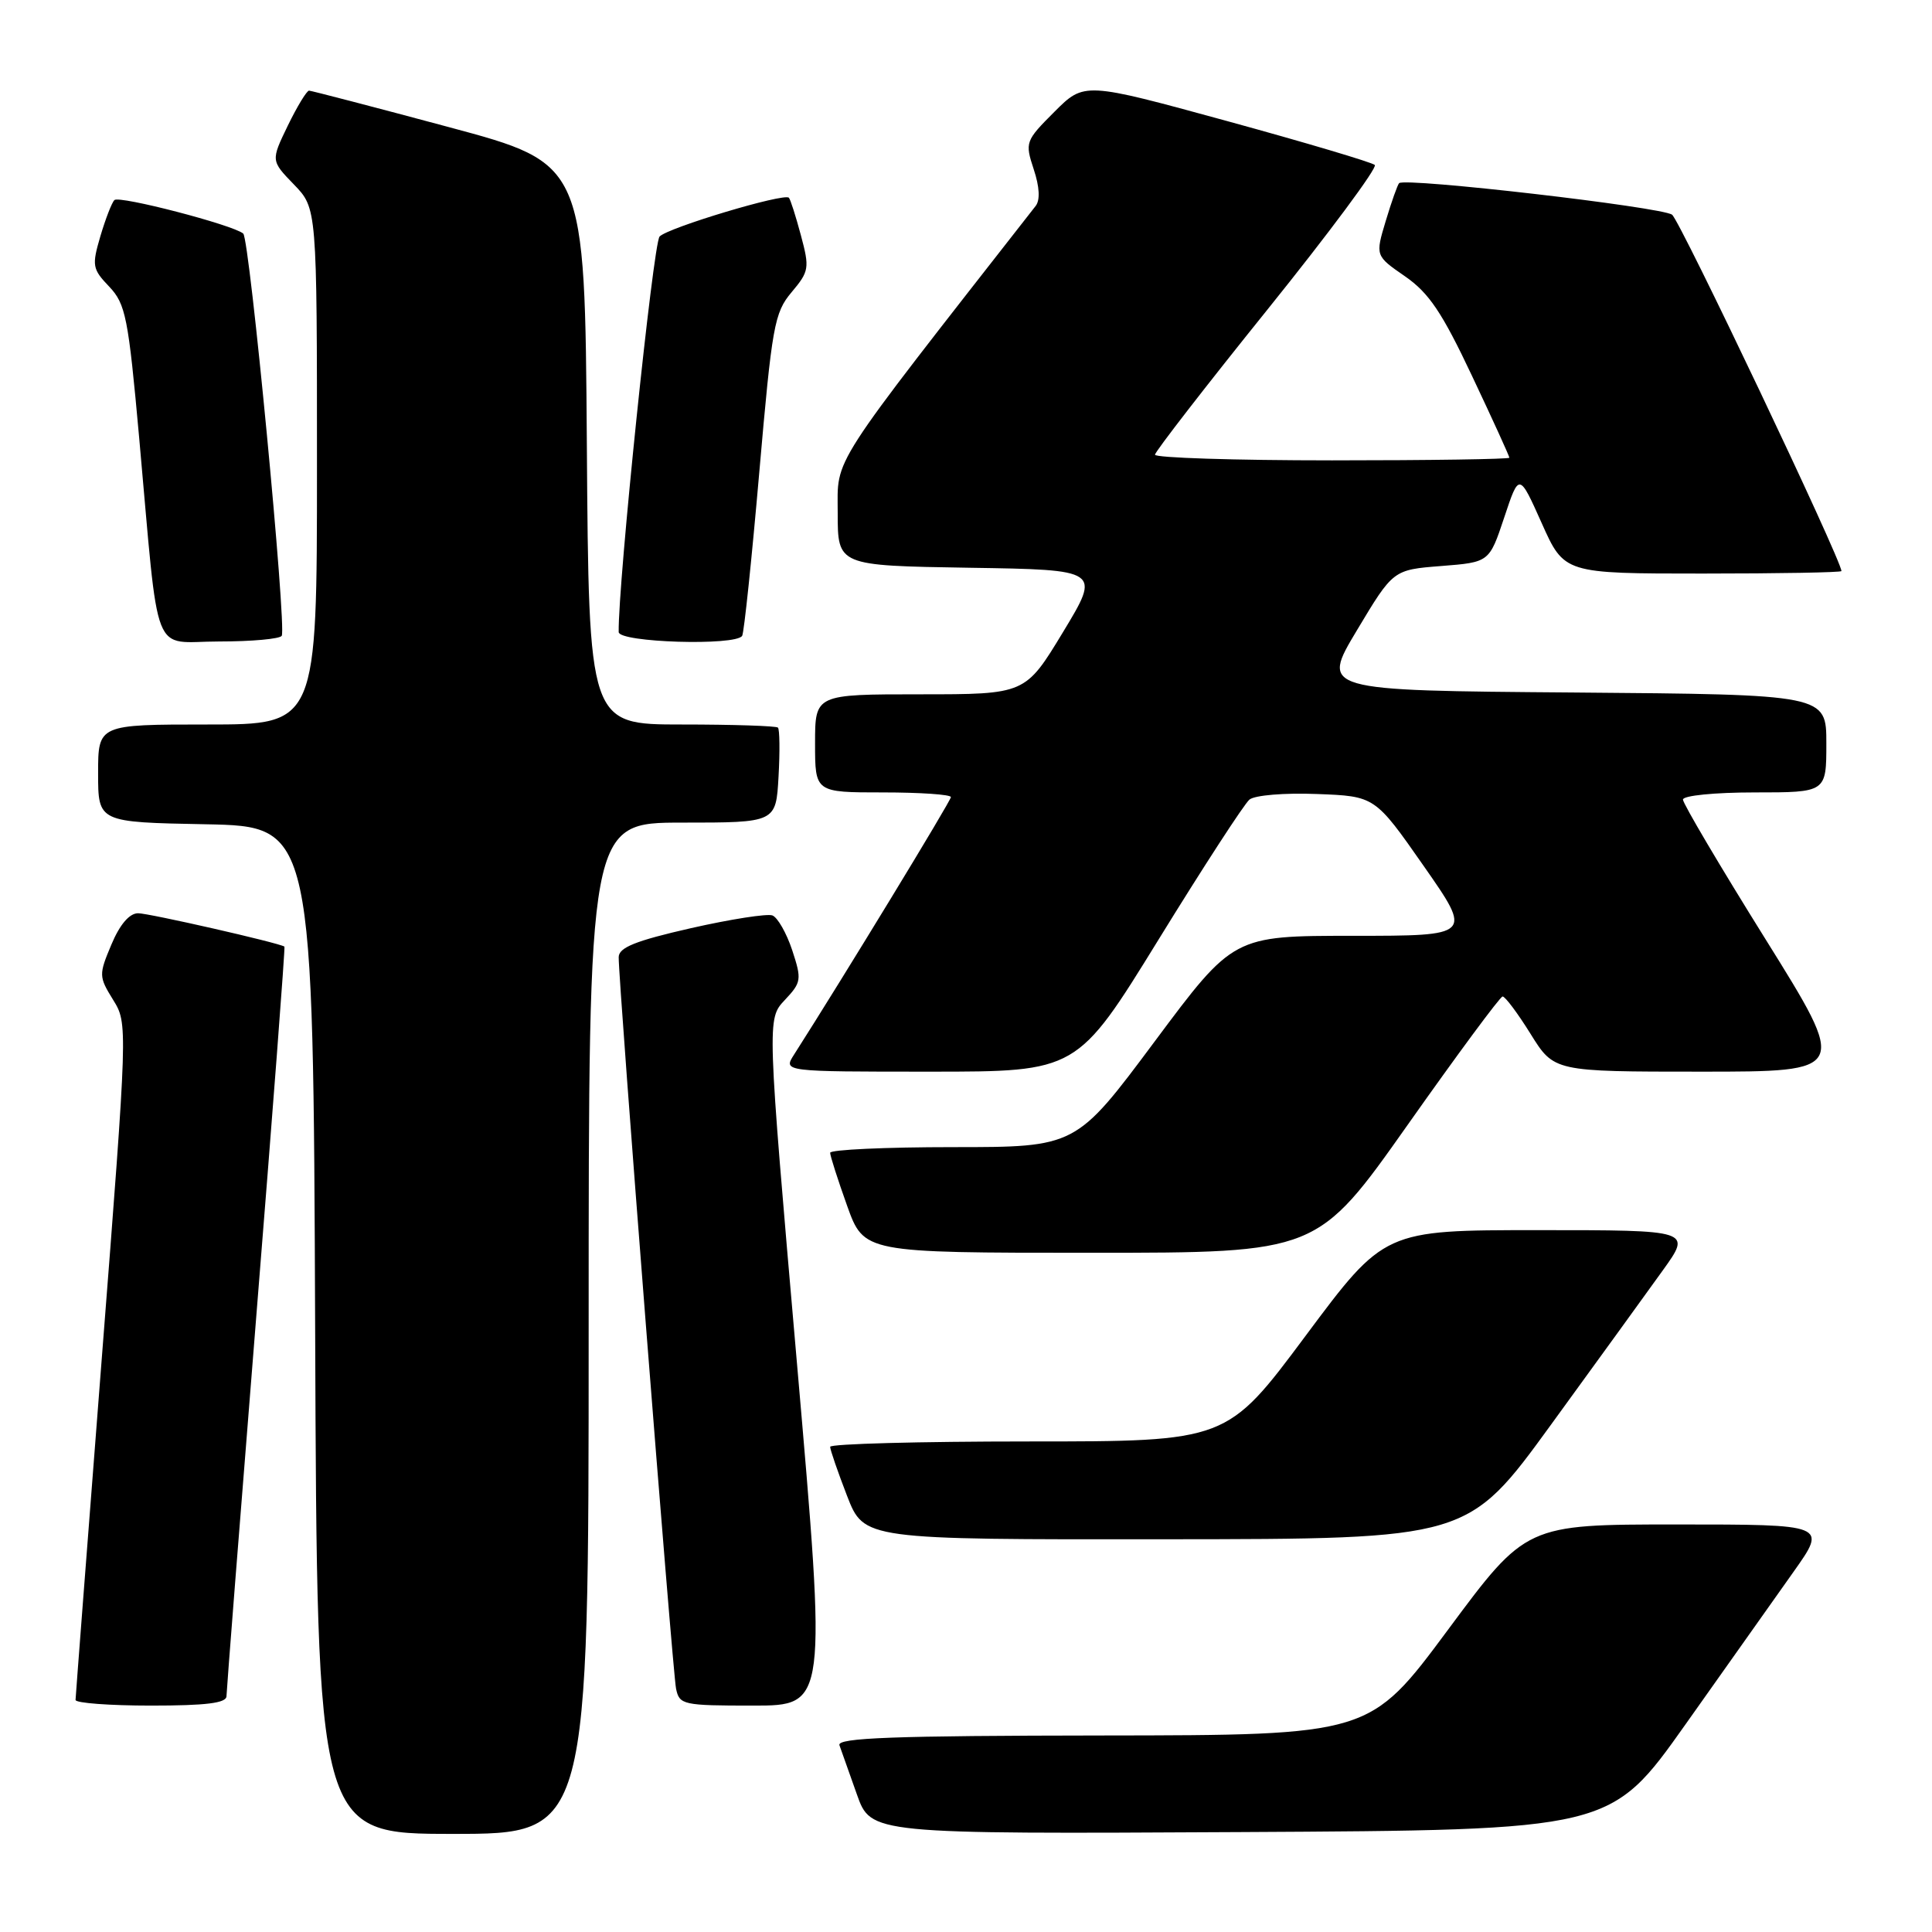 <?xml version="1.0" encoding="UTF-8" standalone="no"?>
<!DOCTYPE svg PUBLIC "-//W3C//DTD SVG 1.1//EN" "http://www.w3.org/Graphics/SVG/1.1/DTD/svg11.dtd" >
<svg xmlns="http://www.w3.org/2000/svg" xmlns:xlink="http://www.w3.org/1999/xlink" version="1.1" viewBox="0 0 256 256">
 <g >
 <path fill="currentColor"
d=" M 78.00 176.00 C 78.00 109.00 78.00 109.00 90.41 109.00 C 102.82 109.00 102.82 109.00 103.16 102.91 C 103.35 99.57 103.31 96.64 103.08 96.41 C 102.85 96.19 97.12 96.00 90.35 96.00 C 78.02 96.00 78.02 96.00 77.76 58.84 C 77.50 21.68 77.50 21.68 59.50 16.85 C 49.60 14.19 41.25 12.02 40.95 12.01 C 40.65 12.01 39.38 14.09 38.14 16.64 C 35.89 21.29 35.89 21.29 38.94 24.44 C 42.00 27.60 42.00 27.60 42.00 61.80 C 42.00 96.00 42.00 96.00 27.50 96.00 C 13.00 96.00 13.00 96.00 13.00 102.47 C 13.00 108.95 13.00 108.95 27.25 109.22 C 41.50 109.50 41.50 109.50 41.76 176.25 C 42.01 243.00 42.01 243.00 60.01 243.00 C 78.00 243.00 78.00 243.00 78.00 176.00 Z  M 223.33 228.50 C 228.78 220.80 235.23 211.69 237.67 208.25 C 242.10 202.00 242.10 202.00 222.16 202.00 C 202.21 202.00 202.21 202.00 191.86 215.96 C 181.50 229.92 181.50 229.92 146.14 229.96 C 118.30 229.99 110.88 230.27 111.23 231.25 C 111.48 231.94 112.52 234.87 113.54 237.76 C 115.40 243.02 115.40 243.02 164.41 242.76 C 213.41 242.50 213.41 242.50 223.33 228.50 Z  M 30.01 224.75 C 30.02 224.06 31.79 201.46 33.95 174.53 C 36.12 147.59 37.80 125.50 37.69 125.43 C 36.92 124.92 19.70 121.00 18.29 121.01 C 17.14 121.02 15.87 122.51 14.76 125.16 C 13.08 129.15 13.09 129.41 14.98 132.47 C 16.94 135.64 16.94 135.66 13.48 180.07 C 11.58 204.51 10.02 224.84 10.01 225.25 C 10.00 225.66 14.50 226.00 20.00 226.00 C 27.33 226.00 30.00 225.67 30.01 224.75 Z  M 105.59 180.51 C 101.63 135.02 101.63 135.02 103.98 132.52 C 106.20 130.16 106.25 129.80 104.97 125.90 C 104.22 123.64 103.04 121.57 102.35 121.30 C 101.65 121.04 96.79 121.80 91.54 122.99 C 84.20 124.66 81.99 125.55 81.98 126.83 C 81.93 129.92 89.11 221.48 89.58 223.75 C 90.02 225.90 90.48 226.00 99.79 226.00 C 109.55 226.00 109.55 226.00 105.59 180.51 Z  M 205.50 188.80 C 211.55 180.48 218.22 171.27 220.33 168.33 C 224.16 163.00 224.16 163.00 203.80 163.00 C 183.43 163.00 183.43 163.00 173.00 177.00 C 162.57 191.00 162.57 191.00 136.28 191.00 C 121.83 191.00 110.00 191.32 110.00 191.71 C 110.00 192.10 111.01 195.03 112.24 198.21 C 114.49 204.00 114.49 204.00 154.49 203.96 C 194.50 203.93 194.50 203.93 205.50 188.80 Z  M 186.53 149.04 C 193.11 139.71 198.77 132.06 199.10 132.04 C 199.43 132.02 201.10 134.25 202.81 137.00 C 205.92 142.00 205.92 142.00 225.40 142.00 C 244.88 142.00 244.88 142.00 233.94 124.45 C 227.92 114.80 223.00 106.47 223.00 105.95 C 223.00 105.42 227.18 105.00 232.50 105.00 C 242.00 105.00 242.00 105.00 242.00 98.51 C 242.00 92.03 242.00 92.03 208.51 91.76 C 175.01 91.50 175.01 91.50 179.81 83.50 C 184.60 75.50 184.60 75.50 190.97 75.00 C 197.34 74.50 197.34 74.50 199.32 68.56 C 201.29 62.63 201.29 62.63 204.28 69.31 C 207.27 76.00 207.27 76.00 225.63 76.00 C 235.74 76.00 244.00 75.85 244.00 75.67 C 244.00 74.22 222.63 29.26 221.56 28.45 C 220.20 27.43 186.17 23.50 185.39 24.27 C 185.18 24.49 184.38 26.74 183.62 29.27 C 182.23 33.89 182.23 33.89 186.18 36.62 C 189.35 38.82 191.09 41.41 195.06 49.83 C 197.78 55.58 200.00 60.45 200.00 60.65 C 200.00 60.84 189.43 61.00 176.50 61.00 C 163.57 61.00 153.02 60.66 153.04 60.25 C 153.06 59.84 159.77 51.17 167.96 41.00 C 176.15 30.82 182.54 22.21 182.17 21.86 C 181.80 21.51 172.99 18.89 162.59 16.04 C 143.67 10.86 143.67 10.86 139.72 14.81 C 135.87 18.66 135.80 18.86 136.97 22.42 C 137.75 24.76 137.84 26.51 137.23 27.29 C 109.54 62.71 111.00 60.44 111.00 67.97 C 111.00 74.95 111.00 74.95 128.43 75.23 C 145.85 75.50 145.85 75.50 140.86 83.75 C 135.86 92.00 135.86 92.00 121.93 92.00 C 108.00 92.00 108.00 92.00 108.00 98.50 C 108.00 105.00 108.00 105.00 117.00 105.00 C 121.95 105.00 126.00 105.28 126.00 105.62 C 126.00 106.11 111.73 129.54 105.21 139.75 C 103.77 142.00 103.77 142.00 123.25 142.00 C 142.73 142.00 142.73 142.00 153.52 124.49 C 159.45 114.86 164.87 106.52 165.56 105.95 C 166.26 105.37 170.20 105.04 174.50 105.21 C 182.19 105.50 182.19 105.50 188.65 114.75 C 195.11 124.00 195.11 124.00 179.27 124.00 C 163.43 124.00 163.43 124.00 153.00 138.00 C 142.57 152.00 142.57 152.00 126.28 152.00 C 117.33 152.00 110.00 152.34 110.00 152.75 C 110.00 153.16 111.01 156.31 112.24 159.75 C 114.48 166.00 114.48 166.00 144.52 166.00 C 174.56 166.00 174.56 166.00 186.53 149.04 Z  M 37.33 84.25 C 38.00 83.12 33.08 31.67 32.23 30.95 C 30.88 29.80 15.79 25.88 15.16 26.51 C 14.81 26.85 13.98 29.01 13.30 31.30 C 12.16 35.19 12.23 35.64 14.47 37.98 C 16.65 40.28 17.00 42.04 18.44 58.00 C 21.15 88.06 19.95 85.00 29.03 85.00 C 33.35 85.00 37.08 84.66 37.33 84.25 Z  M 98.34 84.25 C 98.59 83.84 99.61 74.08 100.61 62.57 C 102.30 43.16 102.60 41.44 104.89 38.72 C 107.22 35.95 107.29 35.52 106.12 31.17 C 105.44 28.63 104.73 26.40 104.53 26.20 C 103.89 25.55 88.52 30.16 87.40 31.34 C 86.55 32.23 81.87 77.49 81.98 83.75 C 82.00 85.14 97.51 85.61 98.34 84.25 Z "/>
</g>
</svg>